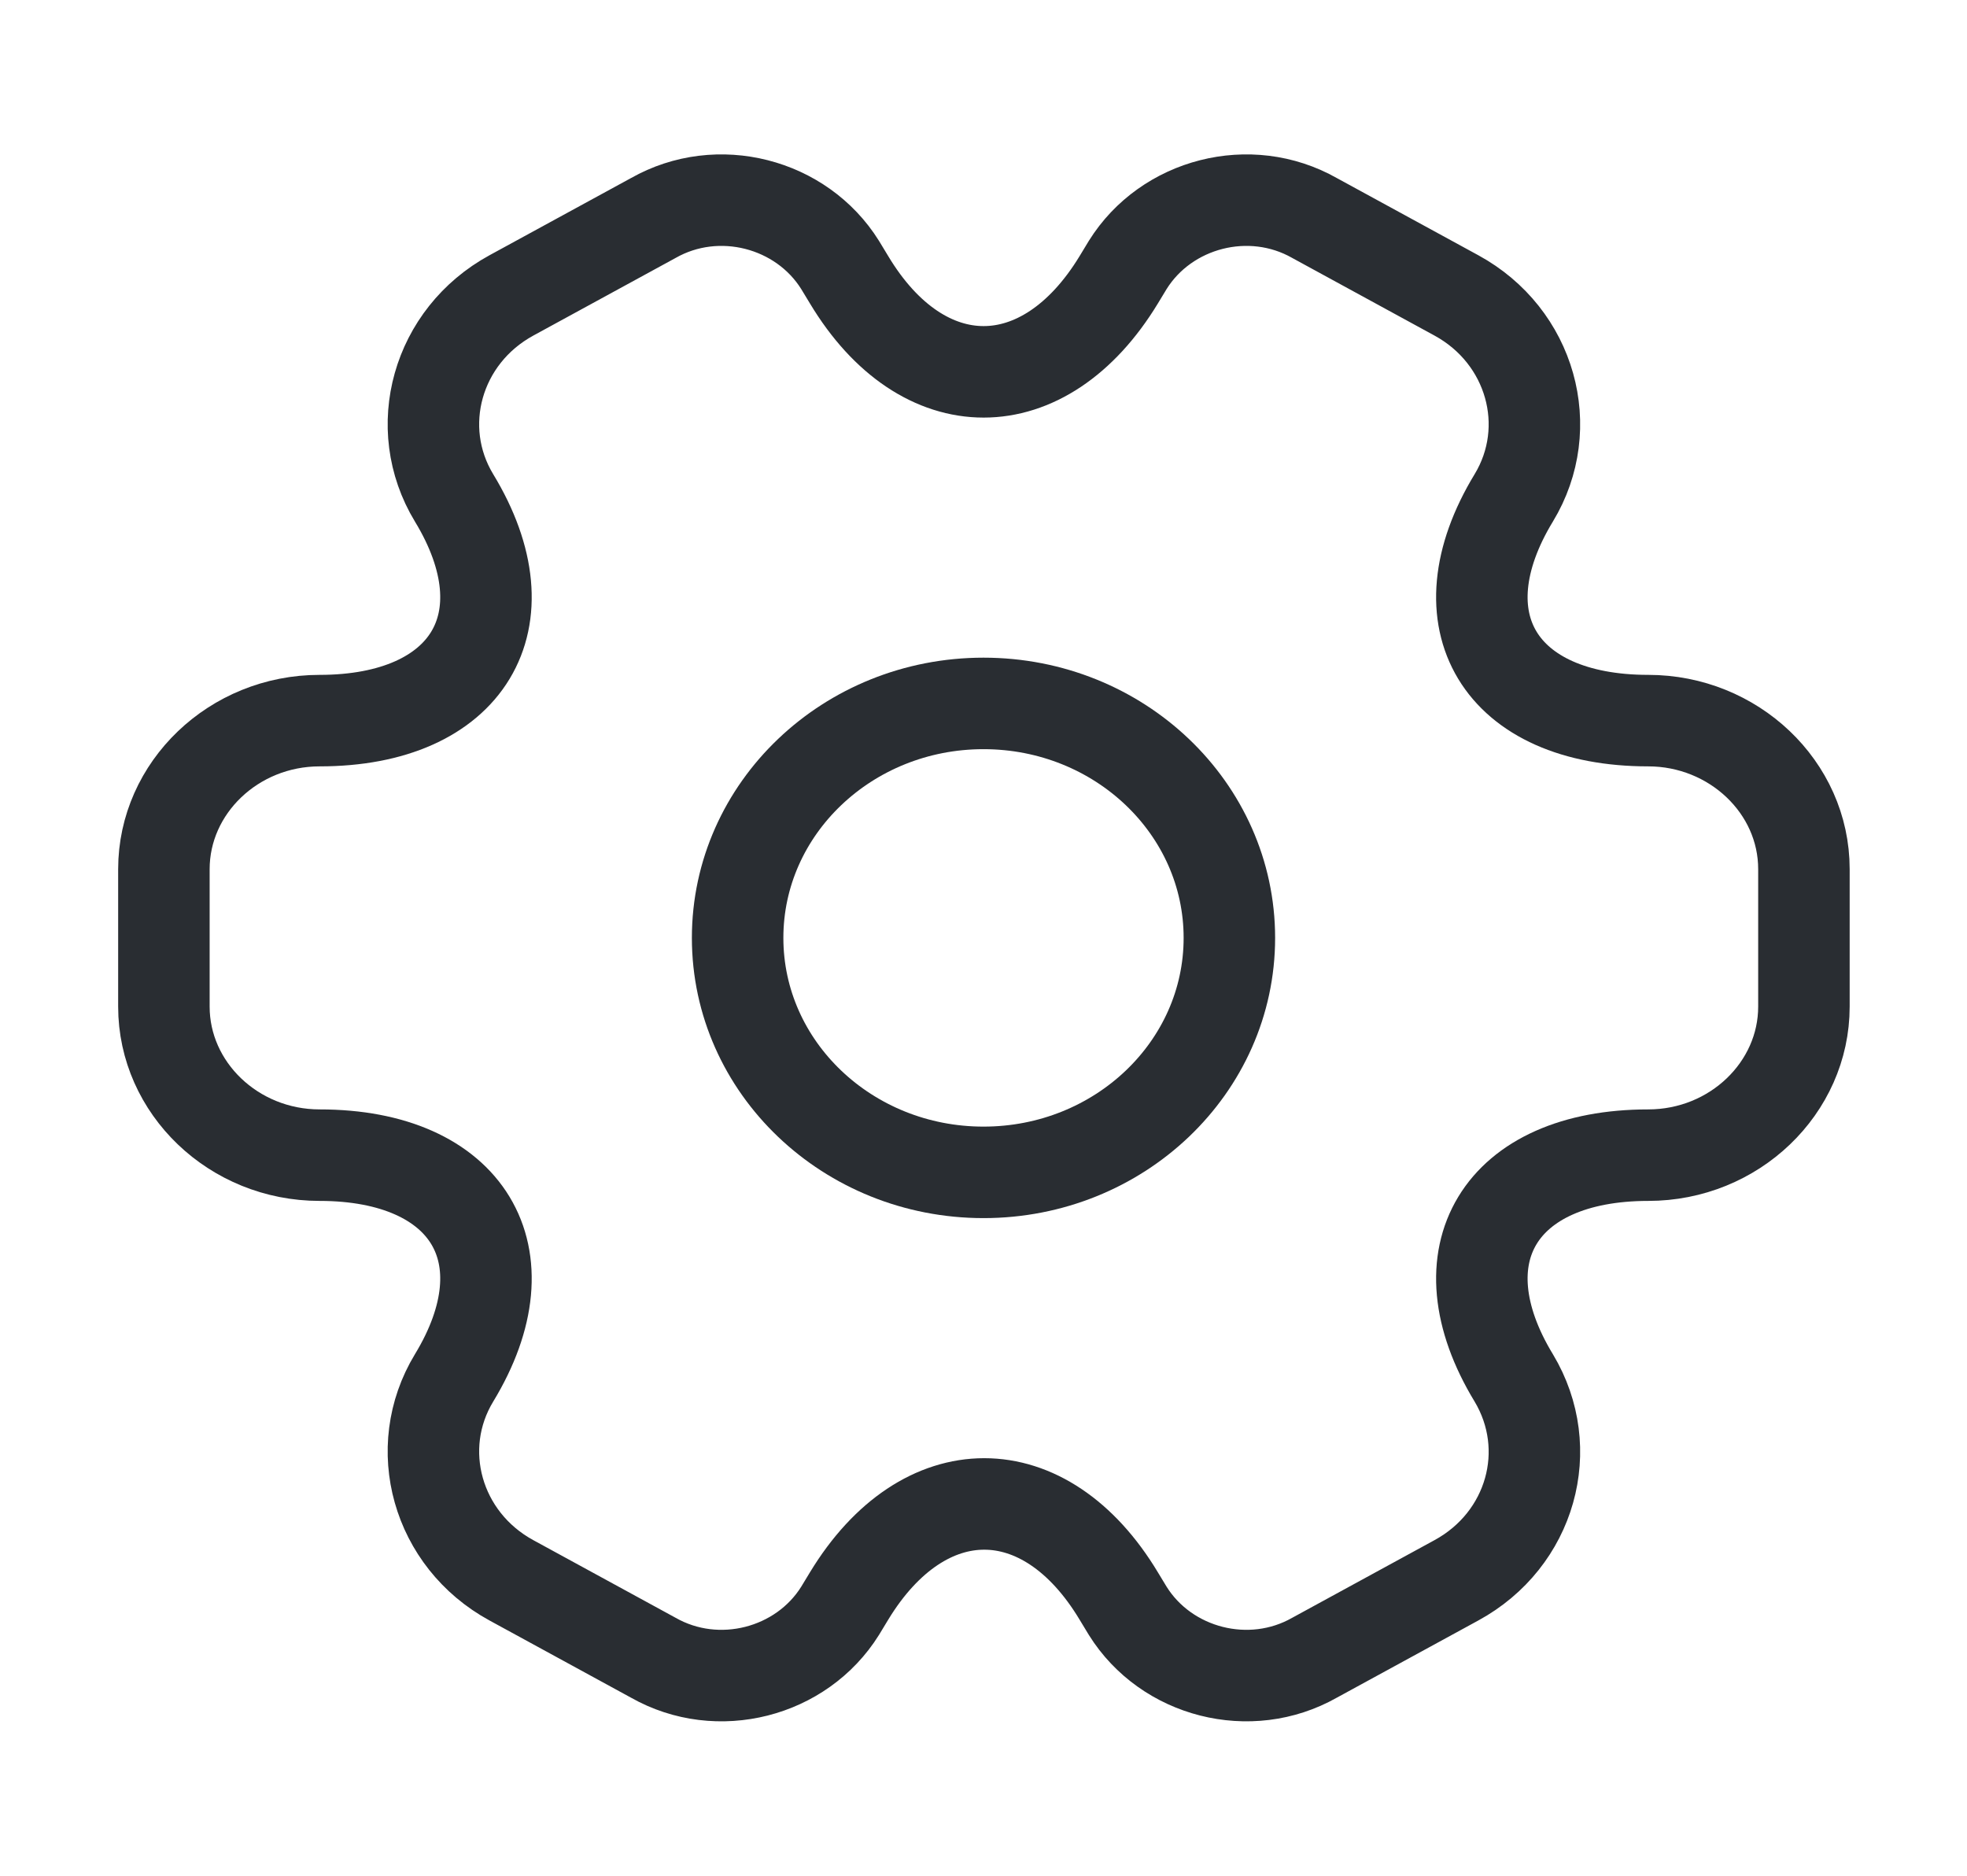 <svg width="43" height="41" viewBox="0 0 43 41" fill="none" xmlns="http://www.w3.org/2000/svg">
<path d="M21.5 25.625C24.468 25.625 26.875 23.331 26.875 20.5C26.875 17.669 24.468 15.375 21.5 15.375C18.532 15.375 16.125 17.669 16.125 20.5C16.125 23.331 18.532 25.625 21.5 25.625Z" stroke="#292D32" stroke-width="2" stroke-miterlimit="10" stroke-linecap="round" stroke-linejoin="round"/>
<path d="M3.583 22.003V18.997C3.583 17.22 5.106 15.751 6.988 15.751C10.23 15.751 11.556 13.564 9.926 10.882C8.994 9.344 9.55 7.346 11.18 6.457L14.28 4.766C15.695 3.963 17.523 4.441 18.365 5.791L18.562 6.116C20.174 8.798 22.826 8.798 24.456 6.116L24.653 5.791C25.495 4.441 27.323 3.963 28.738 4.766L31.838 6.457C33.468 7.346 34.024 9.344 33.092 10.882C31.462 13.564 32.788 15.751 36.031 15.751C37.894 15.751 39.435 17.203 39.435 18.997V22.003C39.435 23.78 37.912 25.249 36.031 25.249C32.788 25.249 31.462 27.436 33.092 30.118C34.024 31.672 33.468 33.654 31.838 34.542L28.738 36.233C27.323 37.036 25.495 36.558 24.653 35.209L24.456 34.884C22.844 32.202 20.192 32.202 18.562 34.884L18.365 35.209C17.523 36.558 15.695 37.036 14.28 36.233L11.18 34.542C9.55 33.654 8.994 31.655 9.926 30.118C11.556 27.436 10.23 25.249 6.988 25.249C5.106 25.249 3.583 23.78 3.583 22.003Z" stroke="#292D32" stroke-width="2" stroke-miterlimit="10" stroke-linecap="round" stroke-linejoin="round"/>
</svg>
